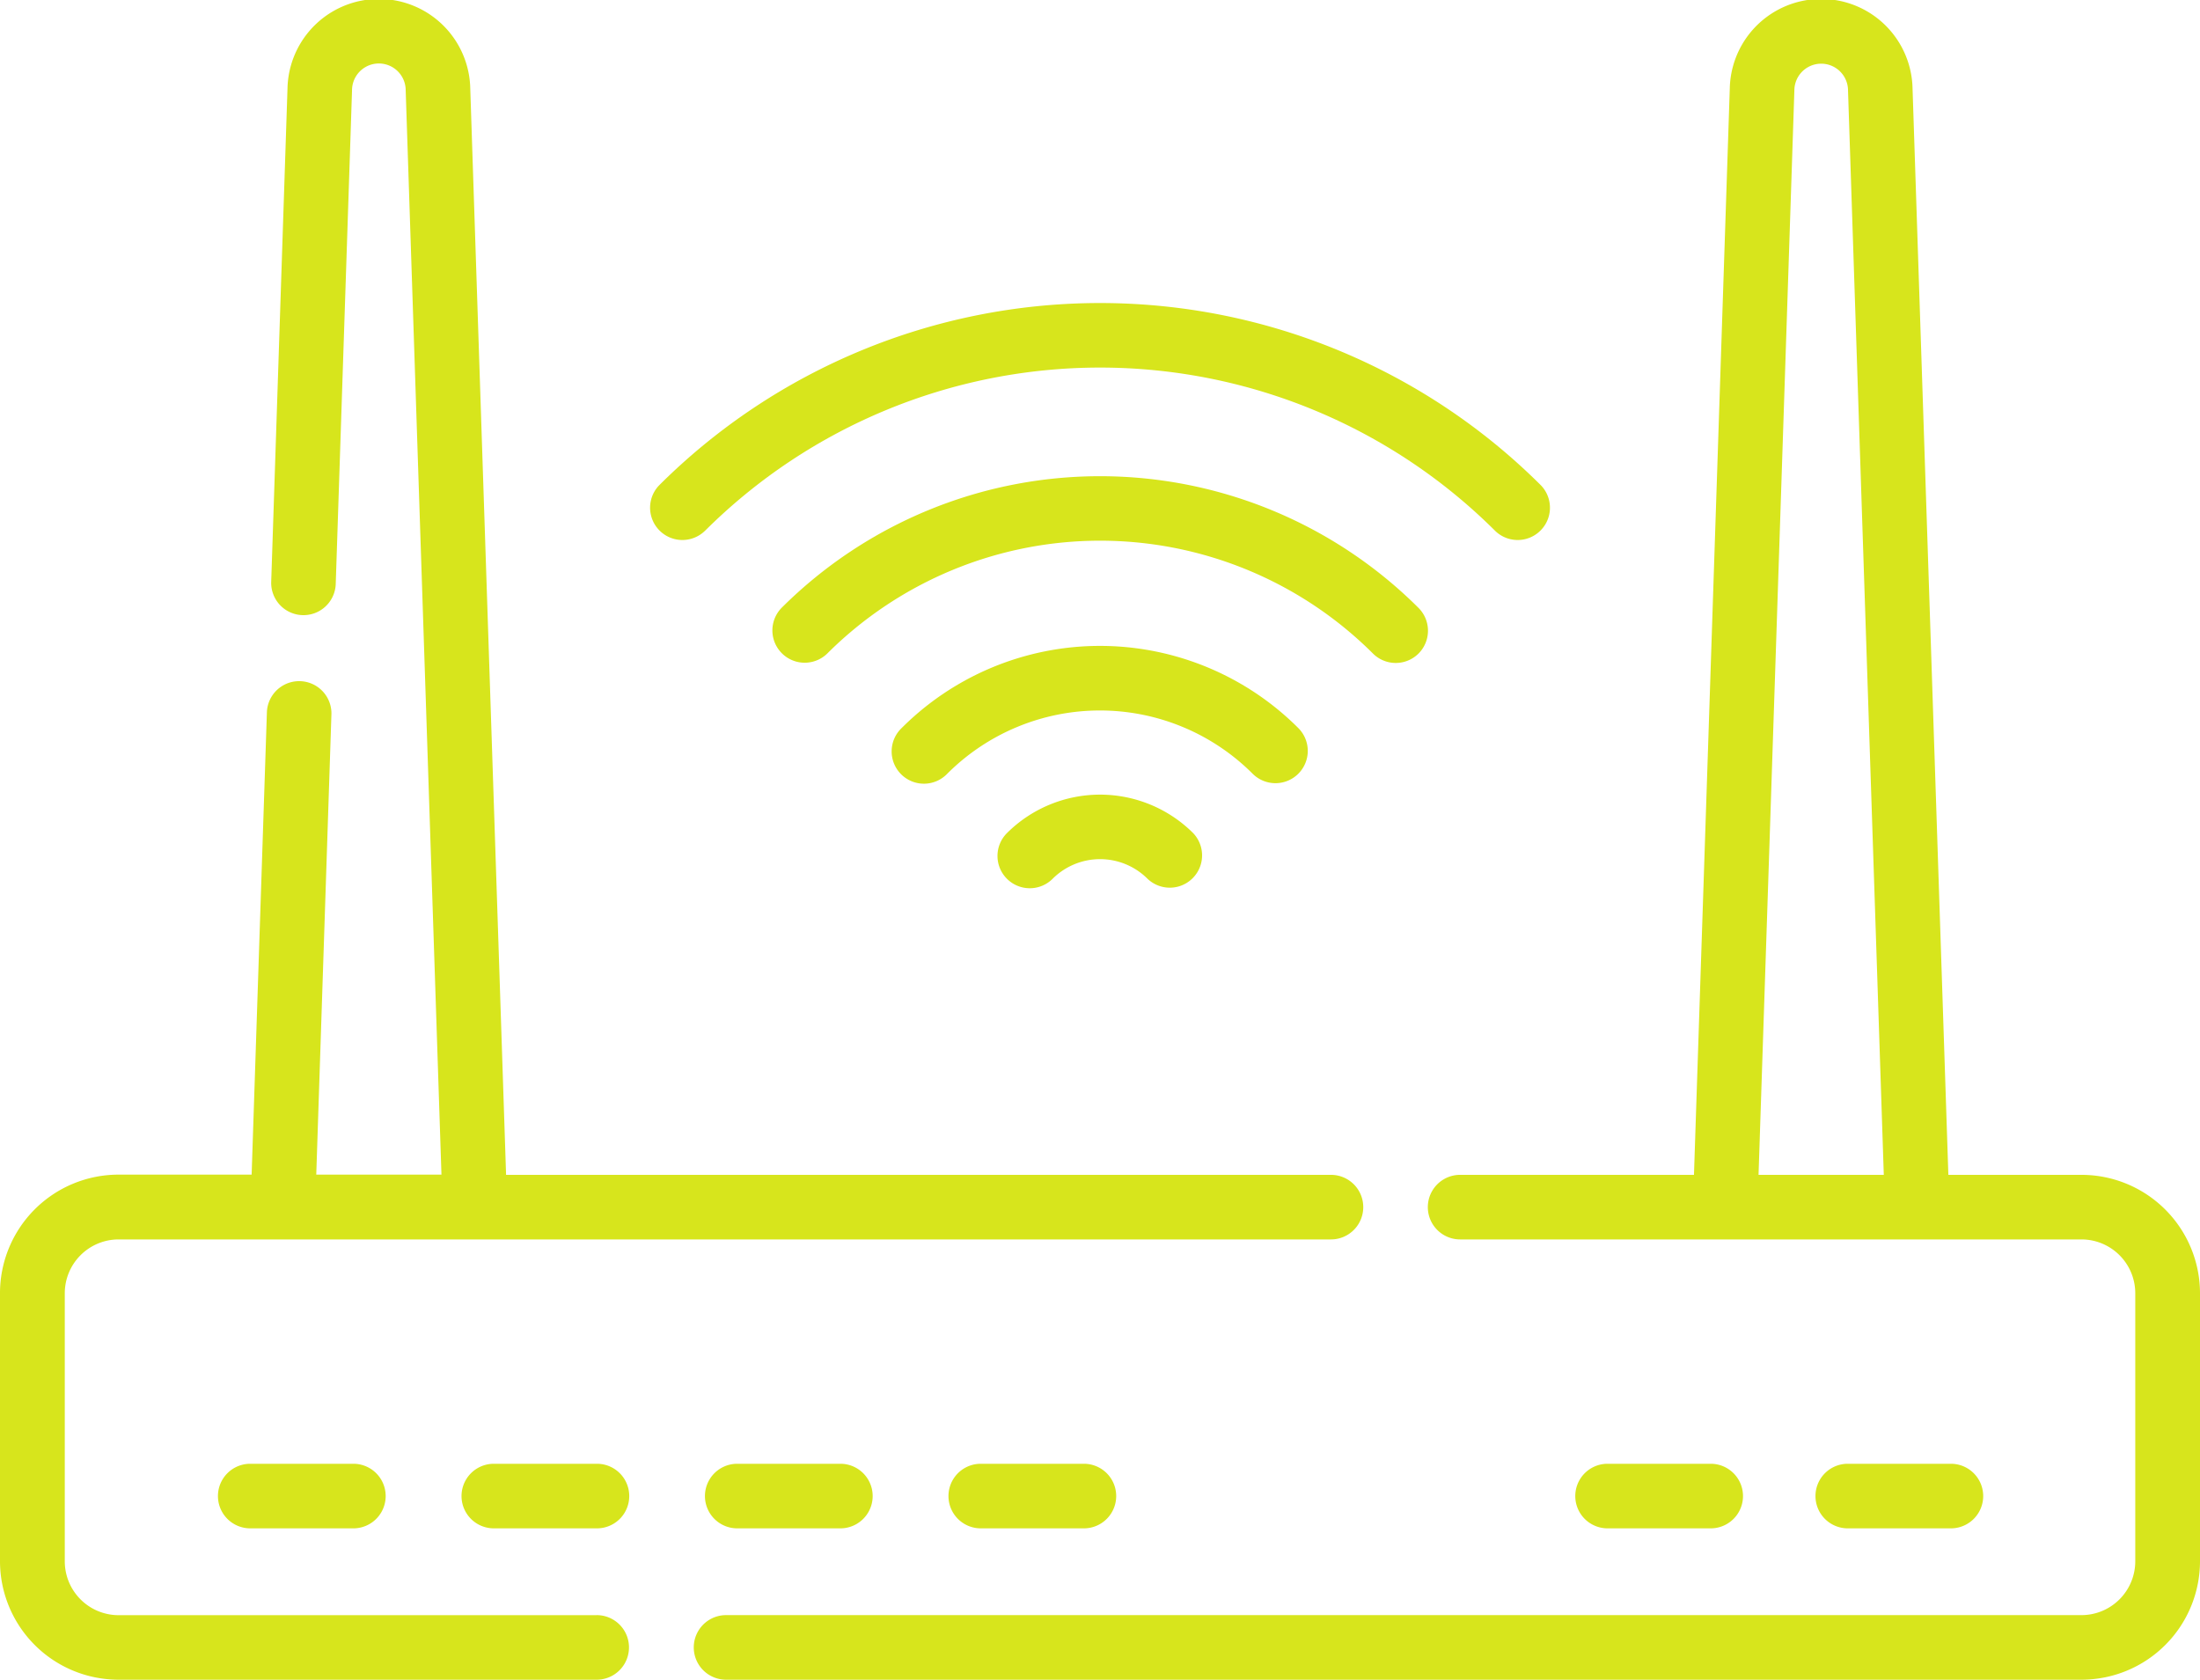 <svg id="wireless-router" xmlns="http://www.w3.org/2000/svg" width="42.315" height="32.307" viewBox="0 0 42.315 32.307">
  <path id="Trazado_1932" data-name="Trazado 1932" d="M188.154,83.142h-2.563l-.689-20.9a1.758,1.758,0,0,0-3.515,0l-.689,20.9H176.2a.621.621,0,1,0,0,1.242h11.951a1.036,1.036,0,0,1,1.035,1.035v5.156a1.036,1.036,0,0,1-1.035,1.035H162.081a.621.621,0,1,0,0,1.242h26.073a2.28,2.28,0,0,0,2.277-2.277V85.419A2.28,2.28,0,0,0,188.154,83.142Zm-5.525-20.855a.516.516,0,0,1,1.032,0l.688,20.855H181.94Z" transform="translate(-148.116 -60.546)" fill="#d7e51c"/>
  <path id="Trazado_1933" data-name="Trazado 1933" d="M11.481,91.611h-9.2a1.036,1.036,0,0,1-1.035-1.035V85.419a1.036,1.036,0,0,1,1.035-1.035H25.6a.621.621,0,1,0,0-1.242H9.734l-.689-20.9a1.758,1.758,0,0,0-3.515,0l-.314,9.508a.621.621,0,0,0,1.241.041l.314-9.508a.516.516,0,0,1,1.032,0l.688,20.855H6.083l.292-8.864a.621.621,0,0,0-1.241-.041l-.294,8.905H2.277A2.28,2.28,0,0,0,0,85.419v5.156a2.28,2.28,0,0,0,2.277,2.277h9.2a.621.621,0,1,0,0-1.242Z" transform="translate(0 -60.546)" fill="#d7e51c"/>
  <path id="Trazado_1934" data-name="Trazado 1934" d="M51.347,401.189a.621.621,0,0,0,0,1.242h1.984a.621.621,0,0,0,0-1.242Z" transform="translate(-46.534 -373.036)" fill="#d7e51c"/>
  <path id="Trazado_1935" data-name="Trazado 1935" d="M110,401.189h-1.984a.621.621,0,0,0,0,1.242H110a.621.621,0,0,0,0-1.242Z" transform="translate(-98.518 -373.036)" fill="#d7e51c"/>
  <path id="Trazado_1936" data-name="Trazado 1936" d="M164.684,401.189a.621.621,0,0,0,0,1.242h1.984a.621.621,0,0,0,0-1.242Z" transform="translate(-150.504 -373.036)" fill="#d7e51c"/>
  <path id="Trazado_1937" data-name="Trazado 1937" d="M221.354,401.189a.621.621,0,1,0,0,1.242h1.984a.621.621,0,0,0,0-1.242Z" transform="translate(-202.49 -373.036)" fill="#d7e51c"/>
  <path id="Trazado_1938" data-name="Trazado 1938" d="M369.219,402.43a.621.621,0,0,0,0-1.242h-1.984a.621.621,0,1,0,0,1.242Z" transform="translate(-336.315 -373.035)" fill="#d7e51c"/>
  <path id="Trazado_1939" data-name="Trazado 1939" d="M425.116,402.43a.621.621,0,1,0,0-1.242h-1.984a.621.621,0,1,0,0,1.242Z" transform="translate(-387.592 -373.035)" fill="#d7e51c"/>
  <path id="Trazado_1940" data-name="Trazado 1940" d="M152.237,135.453a10.765,10.765,0,0,1,15.207,0,.621.621,0,0,0,.878-.878,12.009,12.009,0,0,0-16.964,0,.621.621,0,0,0,.878.878Z" transform="translate(-138.682 -125.239)" fill="#d7e51c"/>
  <path id="Trazado_1941" data-name="Trazado 1941" d="M192.109,174.77a.621.621,0,0,0,0-.878,8.674,8.674,0,0,0-12.242-.01.621.621,0,1,0,.871.886,7.43,7.43,0,0,1,10.493,0A.621.621,0,0,0,192.109,174.77Z" transform="translate(-164.825 -162.2)" fill="#d7e51c"/>
  <path id="Trazado_1942" data-name="Trazado 1942" d="M215.016,213.5a.621.621,0,0,0,.439-1.06,5.395,5.395,0,0,0-7.63,0,.621.621,0,1,0,.878.878,4.153,4.153,0,0,1,5.873,0A.62.62,0,0,0,215.016,213.5Z" transform="translate(-190.483 -198.437)" fill="#d7e51c"/>
  <path id="Trazado_1943" data-name="Trazado 1943" d="M232.3,246.223a.621.621,0,1,0,.88.877,1.292,1.292,0,0,1,1.824,0,.621.621,0,0,0,.878-.878A2.537,2.537,0,0,0,232.3,246.223Z" transform="translate(-212.933 -230.199)" fill="#d7e51c"/>
</svg>
